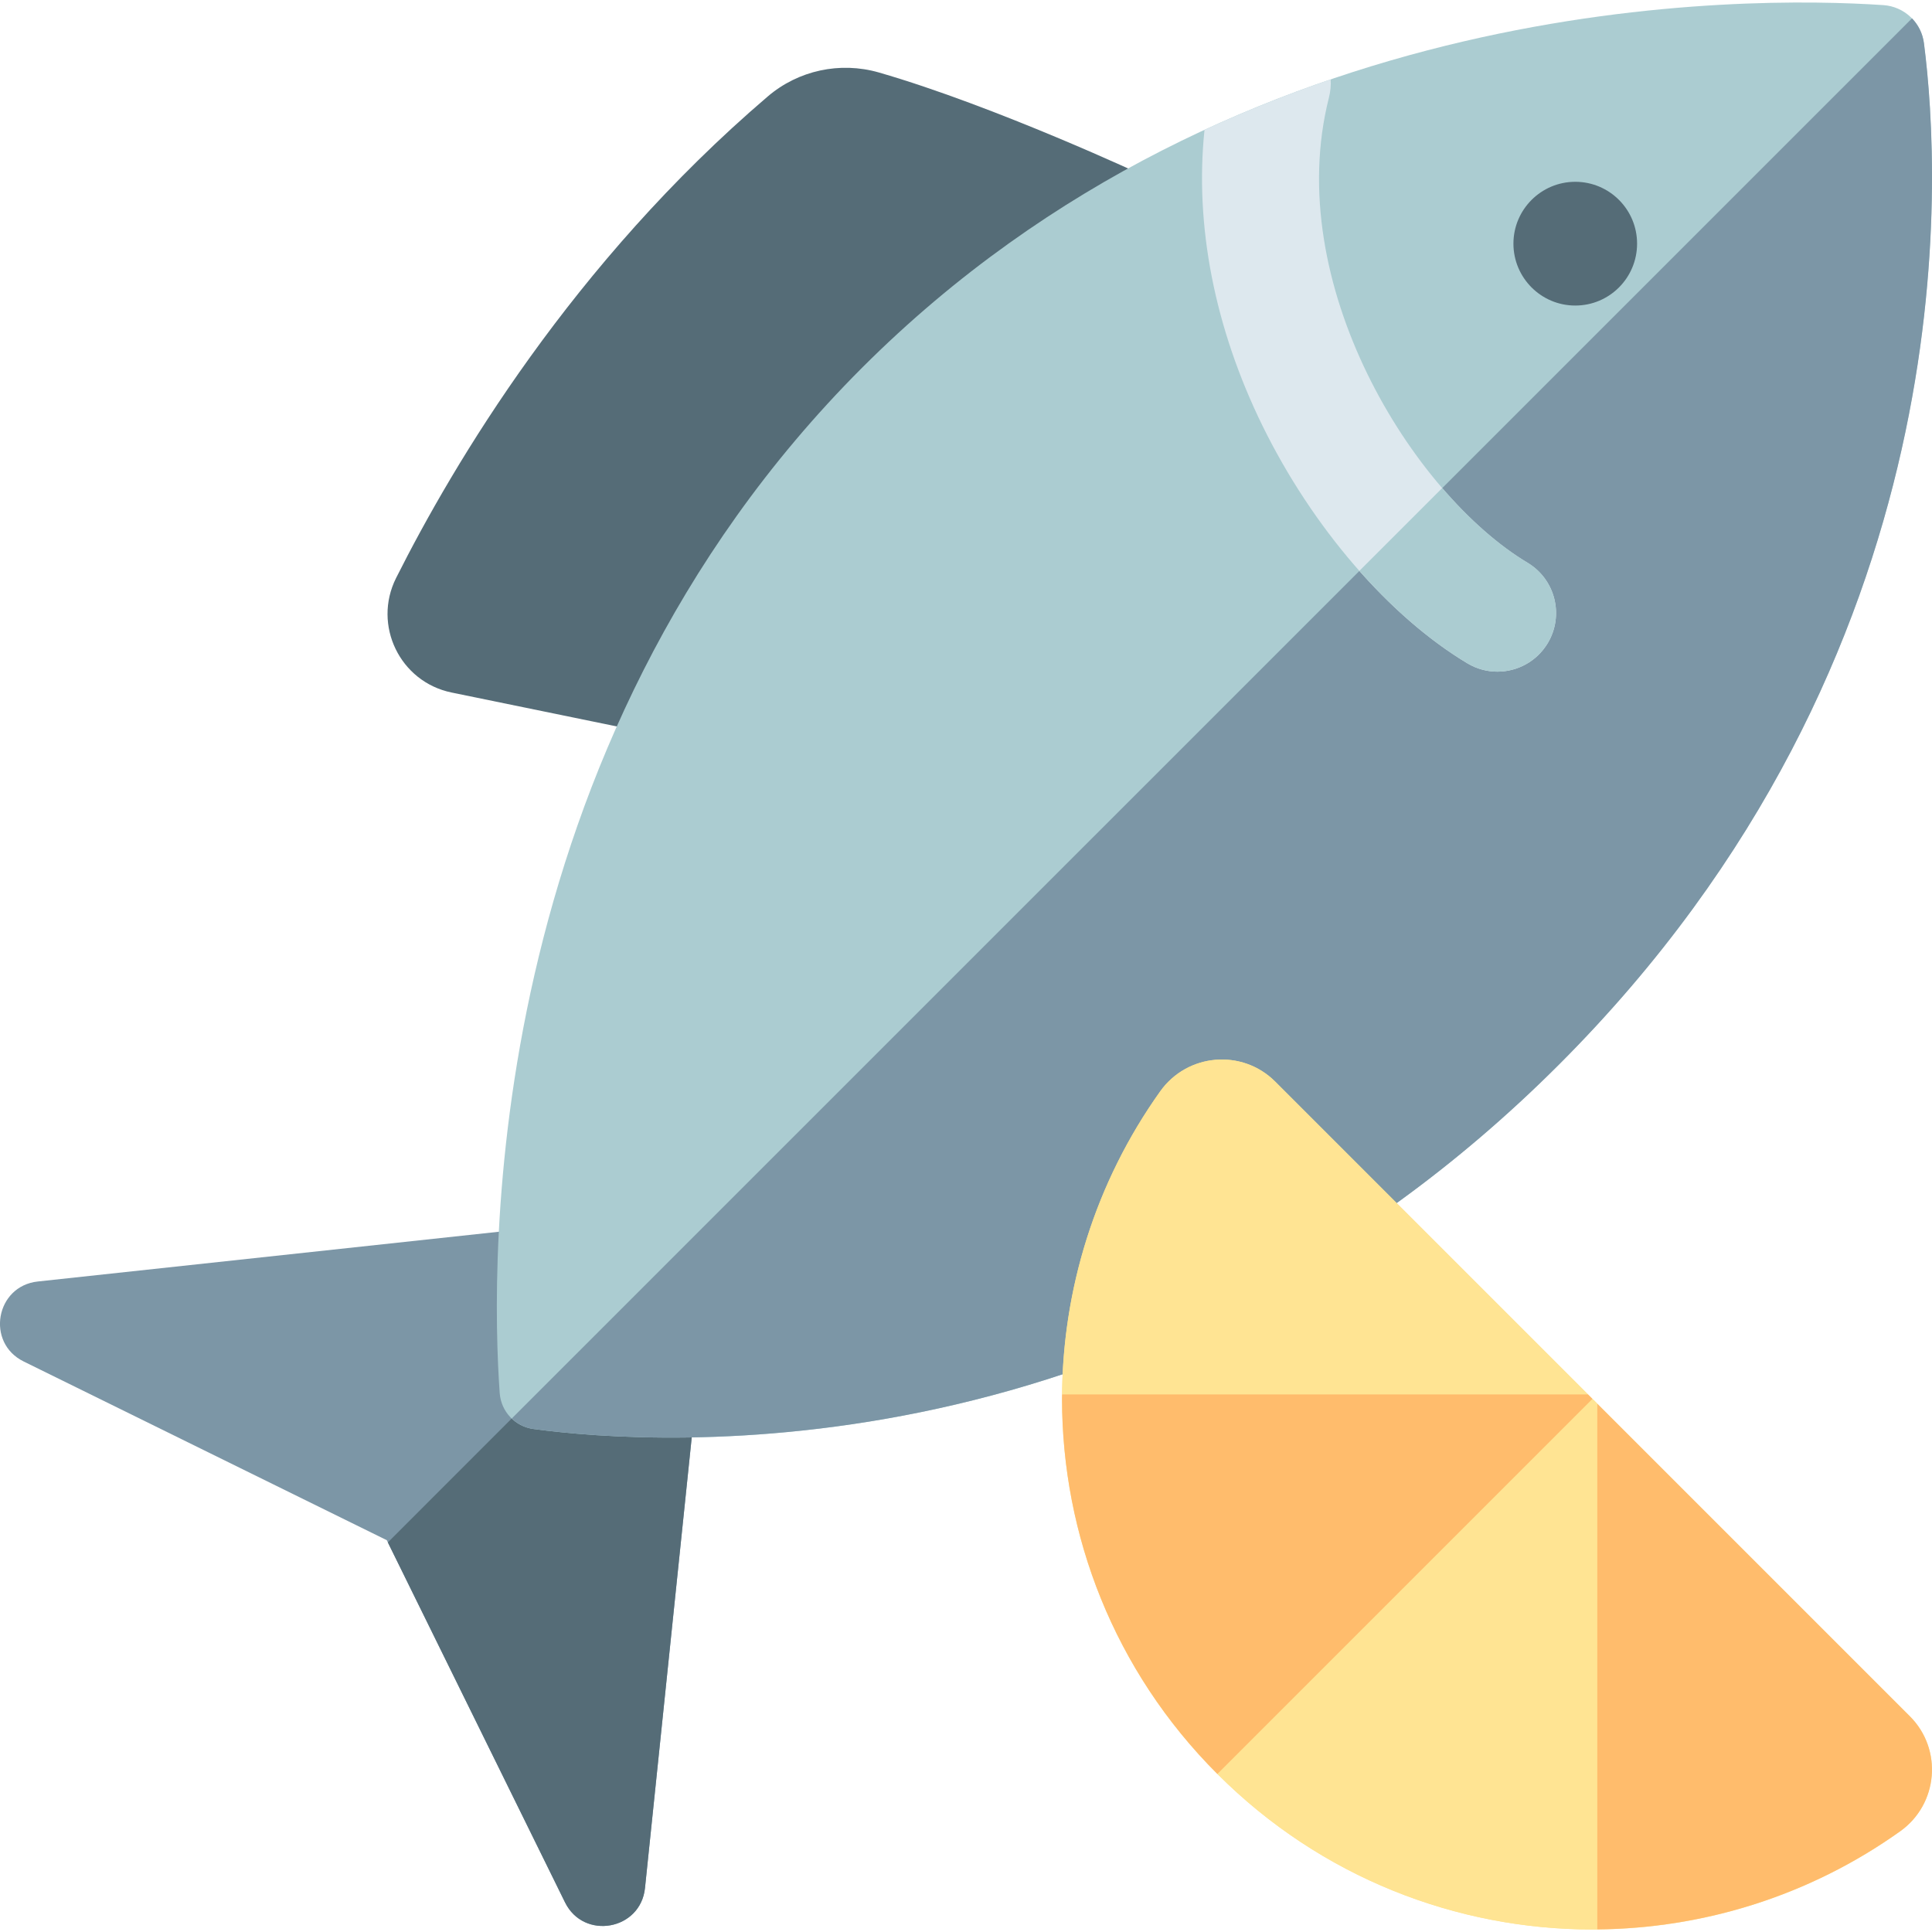 <svg width="20" height="20" viewBox="0 0 20 20" fill="none" xmlns="http://www.w3.org/2000/svg">
<g clip-path="url(#clip0_200_1601)">
<path d="M11.862 1.828C11.862 1.828 10.309 1.1 9.097 0.75C8.696 0.635 8.263 0.728 7.946 1C5.93 2.723 4.699 4.792 4.1 5.984C3.856 6.472 4.14 7.059 4.675 7.169L6.799 7.605L11.862 1.828Z" fill="#556C77"/>
<path d="M0.245 14.094L4.004 15.944L5.849 19.693C6.043 20.087 6.632 19.982 6.677 19.544L7.407 12.509L0.391 13.266C-0.045 13.313 -0.149 13.9 0.245 14.094Z" fill="#7C96A6"/>
<path d="M4.015 15.967L5.849 19.693C6.043 20.087 6.632 19.982 6.677 19.544L7.399 12.582L4.015 15.967Z" fill="#556C77"/>
<path d="M5.173 14.422C5.187 14.613 5.333 14.768 5.523 14.793C6.823 14.968 11.848 15.31 16.138 11.02C20.382 6.776 20.092 1.811 19.916 0.448C19.889 0.233 19.713 0.068 19.498 0.053C18.086 -0.042 12.831 -0.099 8.924 3.807C4.979 7.753 5.077 13.075 5.173 14.422Z" fill="#ABCCD1"/>
<path d="M19.793 0.19L5.298 14.684C5.358 14.742 5.436 14.782 5.524 14.793C6.824 14.968 11.849 15.31 16.139 11.02C20.383 6.776 20.093 1.811 19.917 0.448C19.904 0.347 19.859 0.258 19.793 0.19Z" fill="#7C96A6"/>
<path d="M16.307 3.163C16.661 3.163 16.947 2.876 16.947 2.522C16.947 2.169 16.661 1.882 16.307 1.882C15.954 1.882 15.667 2.169 15.667 2.522C15.667 2.876 15.954 3.163 16.307 3.163Z" fill="#556C77"/>
<path d="M13.07 4.409C13.587 5.462 14.379 6.38 15.189 6.866C15.287 6.925 15.395 6.953 15.501 6.953C15.707 6.953 15.908 6.848 16.022 6.658C16.194 6.371 16.101 5.998 15.813 5.826C14.625 5.113 13.268 2.936 13.757 1.011C13.773 0.948 13.779 0.884 13.775 0.822C13.345 0.969 12.908 1.142 12.469 1.344C12.366 2.328 12.572 3.394 13.07 4.409Z" fill="#DDE8EE"/>
<path d="M19.771 17.767C20.113 18.109 20.064 18.676 19.671 18.957C18.721 19.635 17.603 19.974 16.486 19.974C15.081 19.974 13.675 19.438 12.603 18.365C11.53 17.293 10.995 15.887 10.994 14.482C10.994 13.365 11.333 12.247 12.011 11.297C12.292 10.903 12.859 10.855 13.201 11.197L19.771 17.767Z" fill="#FFE493"/>
<path d="M13.201 11.197C12.859 10.855 12.292 10.903 12.011 11.297C11.343 12.234 11.005 13.333 10.995 14.435H16.439L13.201 11.197Z" fill="#FFE493"/>
<path d="M16.439 14.435H10.995C10.995 14.451 10.994 14.466 10.994 14.482C10.995 15.887 11.53 17.293 12.603 18.365L16.486 14.482L16.439 14.435Z" fill="#FFBC6C"/>
<path d="M19.771 17.767L16.533 14.529V19.973C17.635 19.963 18.734 19.625 19.671 18.957C20.065 18.676 20.113 18.109 19.771 17.767Z" fill="#FFBC6C"/>
<path d="M16.487 14.482L12.604 18.365C13.676 19.438 15.081 19.974 16.487 19.974C16.502 19.974 16.518 19.973 16.534 19.973V14.529L16.487 14.482Z" fill="#FFE493"/>
<path d="M15.814 5.825C15.519 5.649 15.214 5.382 14.93 5.052L14.072 5.91C14.422 6.305 14.803 6.635 15.189 6.866C15.287 6.925 15.395 6.953 15.501 6.953C15.707 6.953 15.908 6.848 16.022 6.658C16.194 6.371 16.101 5.998 15.814 5.825Z" fill="#ABCCD1"/>
</g>
<defs>
<clipPath id="clip0_200_1601">
<rect width="20" height="20" fill="white"/>
</clipPath>
</defs>
</svg>
